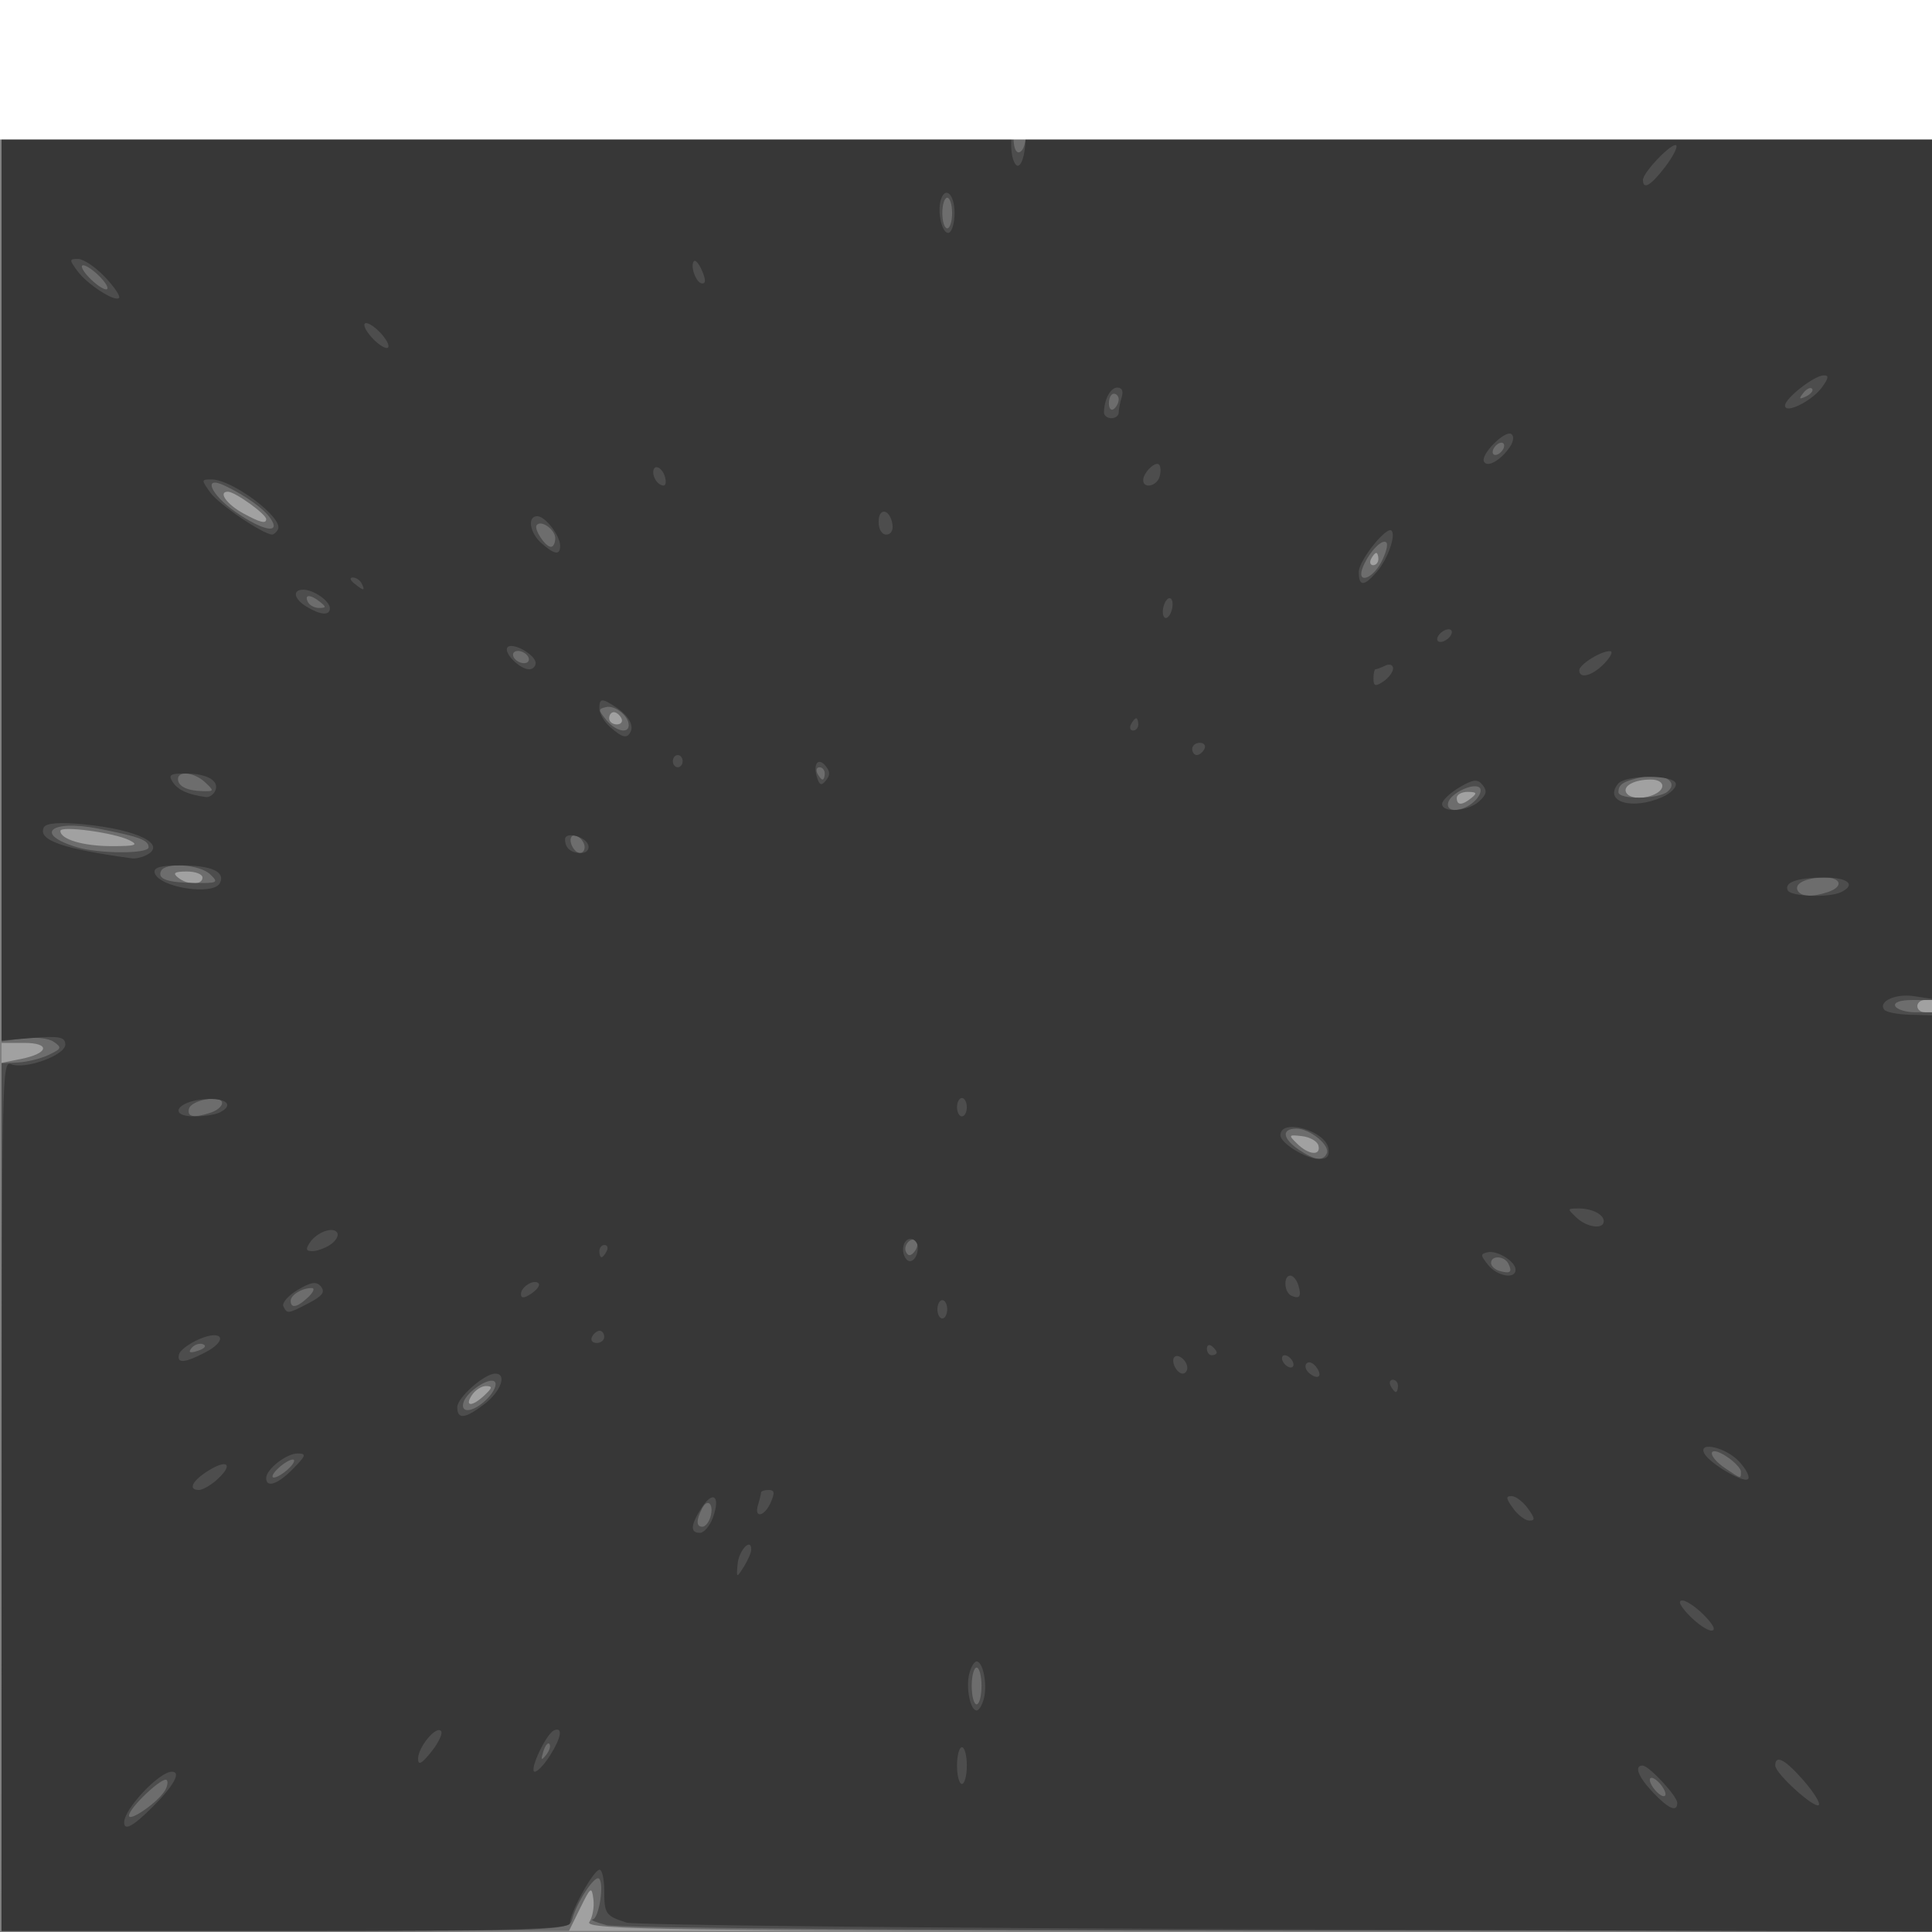<?xml version="1.0" encoding="UTF-8" standalone="no"?>
<!-- Created with Inkscape (http://www.inkscape.org/) -->

<svg
   xmlns:dc="http://purl.org/dc/elements/1.1/"
   xmlns:cc="http://creativecommons.org/ns#"
   xmlns:rdf="http://www.w3.org/1999/02/22-rdf-syntax-ns#"
   xmlns:svg="http://www.w3.org/2000/svg"
   xmlns="http://www.w3.org/2000/svg"
   xmlns:sodipodi="http://sodipodi.sourceforge.net/DTD/sodipodi-0.dtd"
   xmlns:inkscape="http://www.inkscape.org/namespaces/inkscape"
   id="svg50978"
   version="1.1"
   inkscape:version="0.91 r13725"
   width="500"
   height="500"
   viewBox="0 0 500 500"
   sodipodi:docname="space.svg">
  <rect x="0" y="0" width="500" height="500" fill="#808080" stroke="none"/>
  <defs
     id="defs50982" />
  <sodipodi:namedview
     pagecolor="#ffffff"
     bordercolor="#666666"
     borderopacity="1"
     objecttolerance="10"
     gridtolerance="10"
     guidetolerance="10"
     inkscape:pageopacity="0"
     inkscape:pageshadow="2"
     inkscape:window-width="1440"
     inkscape:window-height="837"
     id="namedview50980"
     showgrid="false"
     inkscape:zoom="1.4619289"
     inkscape:cx="267.86877"
     inkscape:cy="244.63933"
     inkscape:window-x="-8"
     inkscape:window-y="-8"
     inkscape:window-maximized="1"
     inkscape:current-layer="g50988" />
  <g
     id="g50988"
     transform="matrix(1.268,0,0,1.585,0.415,0.45)">
    <path
       style="fill:#a1a1a1"
       d="M 0,157.5 0,0 197,0 394,0 394,157.5 394,315 197,315 0,315 0,157.5 Z"
       id="path51004"
       inkscape:connector-curvature="0" />
    <path
       style="fill:#6d6d6d"
       d="m 0,244.128 0,-70.872 3.943,-0.63 C 9.65,171.713 10.052,170 4.559,170 L 0,170 0,85 0,0 56.487,0 112.975,0 115.655,4.246 c 2.91,4.61 4.444,3.664 2.001,-1.234 L 116.153,0 216.636,0 c 66.734,0 100.275,0.336 99.864,1 -0.34,0.55 -0.168,1 0.382,1 0.55,0 1.278,-0.45 1.618,-1 0.394,-0.638 14.177,-1 38.059,-1 L 394,0 l 0,81.5 c 0,71.778 -0.179,81.5 -1.5,81.5 -0.825,0 -1.5,0.45 -1.5,1 0,0.55 0.675,1 1.5,1 1.32,0 1.5,9 1.5,75 l 0,75 -137.622,0 c -119.888,0 -137.468,-0.186 -136.423,-1.445 0.66,-0.795 1.032,-2.482 0.828,-3.75 -0.343,-2.129 -0.547,-2.018 -2.676,1.445 L 115.802,315 57.901,315 0,315 0,244.128 Z M 98.559,227.532 c 1.631,-1.233 1.681,-1.473 0.314,-1.5 C 97.977,226.014 96.685,226.675 96,227.5 c -1.596,1.923 0.032,1.943 2.559,0.032 z M 268.756,186.75 c -0.226,-0.688 -1.726,-1.373 -3.333,-1.523 -2.788,-0.26 -2.833,-0.202 -0.982,1.25 2.346,1.84 4.882,2.001 4.315,0.273 z M 41,143 c 0,-0.55 -1.462,-0.993 -3.25,-0.985 -2.466,0.012 -2.888,0.249 -1.75,0.985 1.965,1.27 5,1.27 5,0 z M 26.071,136.903 C 22.993,135.673 12,134.491 12,135.39 c 0,1.377 4.678,2.483 10.5,2.483 4.881,0 5.547,-0.181 3.571,-0.971 z M 300,130 c 1.213,-0.784 1.069,-0.972 -0.75,-0.985 C 298.012,129.007 297,129.45 297,130 c 0,1.253 1.061,1.253 3,0 z m 37.418,-0.607 C 339.822,128.471 339.308,127 336.582,127 c -3.275,0 -5.691,1.014 -5.017,2.105 0.637,1.03 3.546,1.174 5.853,0.288 z M 126.5,117 c -0.34,-0.55 -1.041,-1 -1.559,-1 -0.518,0 -0.941,0.45 -0.941,1 0,0.55 0.702,1 1.559,1 0.857,0 1.281,-0.45 0.941,-1 z M 281,91 c 0,-0.55 -0.198,-1 -0.441,-1 -0.243,0 -0.719,0.45 -1.059,1 -0.34,0.55 -0.141,1 0.441,1 C 280.523,92 281,91.55 281,91 Z M 54,84.485 c 0,-0.822 -6.369,-4.477 -7.809,-4.482 -2.09,-0.006 -0.233,2.071 3.179,3.556 C 52.77,85.039 54,85.285 54,84.485 Z"
       id="path51002"
       inkscape:connector-curvature="0" />
    <path
       style="fill:#4d4d4d"
       d="m 0,244.162 0,-70.838 3.339,-0.126 c 1.836,-0.069 4.649,-0.624 6.25,-1.232 2.669,-1.015 2.756,-1.194 1.042,-2.153 -1.028,-0.575 -3.841,-0.824 -6.25,-0.553 L 0,169.754 0,84.877 0,0 l 56.453,0 56.453,0 1.618,3.409 c 0.89,1.875 2.486,4.195 3.547,5.155 1.841,1.667 1.929,1.659 1.923,-0.159 -0.003,-1.048 -0.678,-3.194 -1.5,-4.769 C 117.672,2.06 117,0.598 117,0.386 117,0.174 161.805,0 216.567,0 315.68,0 316.132,0.009 315.5,2 c -0.826,2.604 1.106,2.604 2.732,0 1.213,-1.942 2.332,-2 38.508,-2 L 394,0 l 0,81.5 0,81.5 -4.059,0 c -2.451,0 -3.814,0.396 -3.441,1 0.34,0.55 2.166,1 4.059,1 l 3.441,0 0,75 0,75 -133.25,-0.058 c -73.287,-0.032 -135.05,-0.43 -137.25,-0.885 -2.2,-0.455 -3.489,-0.879 -2.864,-0.942 1.301,-0.132 2.418,-5.964 1.277,-6.669 -0.901,-0.557 -4.581,3.932 -5.44,6.636 C 115.883,314.943 114.157,315 57.933,315 L 0,315 0,244.162 Z m 33.219,48.064 c 0.586,-0.701 0.806,-1.534 0.489,-1.851 C 32.983,289.65 26,294.904 26,296.175 c 0,1.059 5.586,-1.996 7.219,-3.949 z M 339,291.5 c -0.685,-0.825 -1.695,-1.5 -2.245,-1.5 -0.558,0 -0.45,0.663 0.245,1.5 0.685,0.825 1.695,1.5 2.245,1.5 0.558,0 0.45,-0.663 -0.245,-1.5 z m -227.193,-7.026 c -0.308,-0.308 -0.867,0.247 -1.243,1.233 -0.543,1.425 -0.428,1.54 0.56,0.56 0.683,-0.678 0.991,-1.485 0.683,-1.793 z M 200,275 c 0,-1.65 -0.45,-3 -1,-3 -0.55,0 -1,1.35 -1,3 0,1.65 0.45,3 1,3 0.55,0 1,-1.35 1,-3 z m -55.345,-27.543 c 0.81,-2.11 -0.542,-3.25 -1.694,-1.428 -1.224,1.936 -1.2,2.971 0.07,2.971 0.567,0 1.298,-0.694 1.624,-1.543 z M 58.559,239.532 c 1.068,-0.807 1.465,-1.482 0.882,-1.5 -0.582,-0.018 -1.932,0.629 -3,1.436 -1.068,0.807 -1.465,1.482 -0.882,1.5 0.582,0.018 1.932,-0.629 3,-1.436 z M 355,240.026 c 0,-0.536 -1.35,-1.672 -3,-2.526 -3.76,-1.945 -3.999,-0.106 -0.25,1.928 3.344,1.814 3.25,1.797 3.25,0.598 z M 99.139,228.086 c 1.298,-1.053 1.998,-2.278 1.554,-2.723 -0.962,-0.966 -5.857,1.606 -6.446,3.387 -0.624,1.886 2.224,1.5 4.892,-0.664 z M 41.137,219.212 c -0.721,-0.24 -1.787,0.038 -2.368,0.619 -0.742,0.742 -0.352,0.872 1.312,0.437 1.352,-0.354 1.805,-0.807 1.057,-1.057 z m 21.422,-7.68 c 1.068,-0.807 1.415,-1.482 0.773,-1.5 C 61.432,209.98 59,211.145 59,212.107 c 0,1.311 1.355,1.092 3.559,-0.575 z m 244.982,-5.465 C 306.732,204.757 304,204.649 304,205.927 c 0,0.51 0.787,1.102 1.75,1.316 2.182,0.485 2.634,0.189 1.791,-1.176 z m -120.791,-3.65 c -0.953,-0.953 -2.863,0.591 -2.153,1.74 0.422,0.683 0.981,0.666 1.7,-0.052 0.589,-0.589 0.793,-1.348 0.454,-1.687 z m 83.708,-14.348 C 271.257,186.776 267.041,184 264.277,184 c -3.091,0 -2.869,1.615 0.473,3.428 3.217,1.745 4.908,1.935 5.708,0.64 z M 42.75,181.37 c 1.238,-0.332 2.25,-1.029 2.25,-1.55 0,-1.397 -6.276,-0.533 -6.756,0.93 -0.447,1.361 0.999,1.56 4.506,0.62 z m 330,-36 C 375.959,144.51 375.533,143 372.082,143 c -3.724,0 -6.228,0.955 -5.517,2.105 0.637,1.031 2.955,1.131 6.185,0.265 z M 42.559,142.468 c -2.137,-1.616 -9.111,-2.002 -10.006,-0.554 -0.82,1.327 1.27,1.921 6.947,1.975 4.607,0.043 4.847,-0.068 3.059,-1.421 z M 30,138.067 c 0,-1.185 -1.866,-1.739 -10.292,-3.057 C 9.926,133.481 6.484,135.923 15.413,138.057 19.949,139.142 30,139.149 30,138.067 Z m 89,-0.008 c 0,-1.18 -1.95,-2.442 -2.667,-1.726 -0.716,0.716 0.546,2.666 1.726,2.666 0.518,0 0.941,-0.423 0.941,-0.941 z m 181.557,-7.477 c 1.067,-0.78 1.594,-1.764 1.172,-2.186 -1.022,-1.022 -5.955,0.771 -6.481,2.354 -0.565,1.7 2.904,1.59 5.309,-0.168 z M 340,128.985 c 2.419,-1.588 -0.807,-3.149 -4.992,-2.415 -4.044,0.709 -5.008,1.188 -5.008,2.489 0,1.245 8.082,1.184 10,-0.074 z M 41.559,127.468 C 39.399,125.834 36,125.497 36,126.917 c 0,1.182 1.854,1.913 5,1.973 2.411,0.045 2.431,-0.005 0.559,-1.421 z M 168,126 c 0,-0.55 -0.477,-1 -1.059,-1 -0.582,0 -0.781,0.45 -0.441,1 0.34,0.55 0.816,1 1.059,1 0.243,0 0.441,-0.45 0.441,-1 z m -40,-7.878 c 0,-1.503 -2.821,-3.304 -4.631,-2.955 -1.629,0.314 -1.628,0.431 0.023,2.083 1.841,1.841 4.607,2.365 4.607,0.872 z M 107.5,107 c -0.34,-0.55 -1.293,-1 -2.118,-1 -0.825,0 -1.222,0.45 -0.882,1 0.34,0.55 1.293,1 2.118,1 0.825,0 1.222,-0.45 0.882,-1 z M 65,98 c -1.958,-1.266 -3.282,-1.266 -2.5,0 0.34,0.55 1.379,0.993 2.309,0.985 C 66.266,98.971 66.293,98.835 65,98 Z m 216.612,-6.531 c 0.912,-1.392 1.383,-2.806 1.047,-3.143 -0.763,-0.763 -3.446,1.407 -4.749,3.841 -1.569,2.931 1.732,2.308 3.702,-0.699 z M 113,87.607 c 0,-1.421 -2.88,-3.06 -3.786,-2.155 C 108.576,86.091 110.961,89 112.122,89 112.605,89 113,88.373 113,87.607 Z M 54.945,84.434 c -1.347,-1.622 -5.098,-3.781 -9.438,-5.431 -4.525,-1.72 -2.867,1.461 2.243,4.305 5.524,3.074 9.303,3.666 7.195,1.127 z M 306.5,73 c 0.34,-0.55 0.168,-1 -0.382,-1 -0.55,0 -1.278,0.45 -1.618,1 -0.34,0.55 -0.168,1 0.382,1 0.55,0 1.278,-0.45 1.618,-1 z M 228,64.941 C 228,64.423 227.55,64 227,64 c -0.55,0 -1,0.702 -1,1.559 0,0.857 0.45,1.281 1,0.941 0.55,-0.34 1,-1.041 1,-1.559 z m 141.526,-1.748 c -0.308,-0.308 -1.115,-6.34e-4 -1.793,0.683 -0.98,0.988 -0.865,1.102 0.56,0.56 0.986,-0.376 1.541,-0.935 1.233,-1.243 z M 20.139,44.967 c -1.298,-1.082 -2.873,-1.952 -3.5,-1.933 -0.627,0.018 -0.077,0.918 1.222,2 1.298,1.082 2.873,1.952 3.5,1.933 0.627,-0.018 0.077,-0.918 -1.222,-2 z M 194,34.5 c 0,-1.375 -0.45,-2.5 -1,-2.5 -0.55,0 -1,1.125 -1,2.5 0,1.375 0.45,2.5 1,2.5 0.55,0 1,-1.125 1,-2.5 z M 209,22 c 0,-1.035 -0.399,-2.128 -0.886,-2.43 -1.024,-0.633 -1.99,2.329 -1.366,4.186 C 207.348,25.538 209,24.25 209,22 Z"
       id="path51000"
       inkscape:connector-curvature="0" />
    <path
       style="fill:#373737"
       d="M 0.013,243.941 C 0.05,174.841 0.103,172.898 1.933,173.479 4.822,174.396 13,172.021 13,170.265 c 0,-1.219 -1.209,-1.421 -6.5,-1.084 L 0,169.595 0,84.789 0,-0.017 56.75,0.242 C 93.709,0.41 113.515,0.849 113.542,1.5 c 0.128,3.064 5.795,10.496 7.048,9.243 0.932,-0.932 -1.604,-8.737 -2.878,-8.858 C 117.045,1.822 118.3,1.398 120.5,0.943 124.823,0.048 316,-0.35 316,0.535 316,0.83 315.273,2.18 314.385,3.535 312.053,7.094 314.516,6.729 318,3 L 320.802,0 357.401,0 394,0 l 0,81.405 0,81.405 -3.75,-0.446 c -3.742,-0.445 -7.326,0.894 -5.984,2.236 0.39,0.39 2.739,0.751 5.221,0.804 l 4.513,0.096 2.5e-4,74.801 L 394,315.102 262.25,314.741 C 189.787,314.542 129.182,314.046 127.57,313.637 123.291,312.554 123,312.223 123,308.441 123,306.548 122.566,305 122.036,305 120.84,305 116,312.002 116,313.732 116,314.741 104.167,315 57.988,315 l -58.012,0 0.038,-71.059 z M 30.612,294.916 C 35.122,291.338 36.755,289 34.744,289 c -2.564,0 -9.683,6.037 -9.729,8.25 -0.03,1.458 1.755,0.714 5.597,-2.334 z M 342,294.089 C 342,292.98 336.213,288 334.923,288 c -1.792,0 -0.888,1.852 2.153,4.411 3.174,2.67 4.923,3.267 4.923,1.678 z m 25.761,-3.669 C 364.018,286.989 362,286.14 362,287.994 c 0,1.308 8.147,7.192 8.906,6.433 0.323,-0.323 -1.092,-2.126 -3.145,-4.007 z M 197,288 c 0,-1.65 -0.45,-3 -1,-3 -0.55,0 -1,1.35 -1,3 0,1.65 0.45,3 1,3 0.55,0 1,-1.35 1,-3 z m -85.073,-1.635 c 2.331,-2.964 2.689,-4.737 0.832,-4.118 -1.634,0.545 -5.242,6.753 -3.924,6.753 0.561,0 1.952,-1.186 3.092,-2.635 z M 89.703,282.37 C 88.733,281.399 85,284.981 85,286.882 c 0,1.152 0.721,0.851 2.697,-1.125 1.483,-1.483 2.386,-3.008 2.006,-3.388 z M 200.5,277 c 0.724,-2.28 -0.206,-6 -1.5,-6 -0.476,0 -1.151,0.9 -1.5,2 -0.724,2.28 0.206,6 1.5,6 0.476,0 1.151,-0.9 1.5,-2 z m 147,-13.531 c -1.65,-1.352 -3.675,-2.445 -4.5,-2.428 -0.945,0.019 -0.39,0.941 1.5,2.49 1.65,1.352 3.675,2.445 4.5,2.428 0.945,-0.019 0.39,-0.941 -1.5,-2.49 z M 153,252.726 c 0,-2.016 -2.522,0.118 -2.779,2.353 -0.271,2.345 -0.231,2.36 1.25,0.481 0.841,-1.068 1.529,-2.343 1.529,-2.833 z m -7.816,-5.23 c 1.567,-3.44 0.069,-4.52 -2.27,-1.635 -2.309,2.848 -2.431,4.139 -0.392,4.139 0.837,0 2.035,-1.127 2.662,-2.504 z M 311.5,246 c -0.995,-1.1 -2.485,-2 -3.31,-2 -1.23,0 -1.174,0.36 0.31,2 0.995,1.1 2.485,2 3.31,2 1.23,0 1.174,-0.36 -0.31,-2 z M 157,245 c 0.854,-1.596 0.76,-2 -0.465,-2 -0.844,0 -1.535,0.188 -1.535,0.418 0,0.23 -0.273,1.13 -0.607,2 C 153.511,247.717 155.737,247.36 157,245 Z M 43.777,241.443 C 47.244,239.015 46.388,237.847 42.5,239.701 38.986,241.377 37.893,243 40.277,243 c 0.703,0 2.278,-0.701 3.5,-1.557 z M 59.5,239.531 c 2.638,-2.163 2.756,-2.463 0.973,-2.495 C 58.202,236.996 54,239.606 54,241.057 c 0,1.67 2.42,0.999 5.5,-1.526 z m 295.108,-1.191 c -2.658,-2.286 -8.353,-3.353 -7.103,-1.33 0.973,1.575 7.888,4.86 8.908,4.232 0.503,-0.309 -0.31,-1.615 -1.806,-2.902 z M 98.632,228.918 c 3.319,-2.051 4.556,-4.922 2.118,-4.915 -2.218,0.007 -7.75,3.92 -7.75,5.482 0,2.066 1.638,1.902 5.632,-0.567 z M 285,226 c 0,-0.55 -0.477,-1 -1.059,-1 -0.582,0 -0.781,0.45 -0.441,1 0.34,0.55 0.816,1 1.059,1 0.243,0 0.441,-0.45 0.441,-1 z m -16.8,-3.2 c -0.642,-0.642 -1.499,-0.835 -1.904,-0.429 -0.406,0.406 -0.089,1.139 0.704,1.629 1.868,1.154 2.711,0.311 1.2,-1.2 z m -26.2,0.259 c 0,-1.18 -1.95,-2.442 -2.667,-1.726 C 238.617,222.05 239.879,224 241.059,224 241.577,224 242,223.577 242,223.059 Z M 263.5,222 c -0.34,-0.55 -1.068,-1 -1.618,-1 -0.55,0 -0.722,0.45 -0.382,1 0.34,0.55 1.068,1 1.618,1 0.55,0 0.722,-0.45 0.382,-1 z M 41.604,220.521 c 4.699,-1.963 3.551,-3.816 -1.32,-2.13 -2.019,0.699 -3.847,1.797 -4.061,2.44 -0.522,1.567 1.115,1.472 5.381,-0.31 z M 248,220.559 c 0,-0.243 -0.45,-0.719 -1,-1.059 -0.55,-0.34 -1,-0.141 -1,0.441 0,0.582 0.45,1.059 1,1.059 0.55,0 1,-0.198 1,-0.441 z M 123,218 c 0,-0.55 -0.423,-1 -0.941,-1 -0.518,0 -1.219,0.45 -1.559,1 -0.34,0.55 0.084,1 0.941,1 0.857,0 1.559,-0.45 1.559,-1 z m 70,-4.5 c 0,-0.825 -0.45,-1.5 -1,-1.5 -0.55,0 -1,0.675 -1,1.5 0,0.825 0.45,1.5 1,1.5 0.55,0 1,-0.675 1,-1.5 z M 62.709,212.477 c 2.778,-1.161 3.367,-1.801 2.478,-2.69 -0.889,-0.889 -2.015,-0.763 -4.73,0.532 -1.96,0.935 -3.288,2.145 -2.951,2.69 0.79,1.279 0.895,1.268 5.203,-0.532 z m 46.92,-3.182 C 108.805,208.471 106,209.791 106,211.004 c 0,0.74 0.639,0.724 2.086,-0.05 1.147,-0.614 1.842,-1.36 1.543,-1.659 z m 155.026,0.248 C 264.329,208.694 263.599,208 263.031,208 c -1.466,0 -1.283,2.744 0.219,3.28 1.699,0.607 2.109,0.099 1.405,-1.737 z M 309,207.035 c 0,-1.349 -3.774,-3.225 -5.731,-2.848 -1.47,0.283 -1.458,0.482 0.124,2.063 1.867,1.867 5.607,2.391 5.607,0.785 z m -122,-3.594 C 187,202.648 186.325,202 185.5,202 c -1.506,0 -2.056,2.111 -0.861,3.306 C 185.573,206.239 187,205.112 187,203.441 Z M 123.5,204 c 0.34,-0.55 0.141,-1 -0.441,-1 -0.582,0 -1.059,0.45 -1.059,1 0,0.55 0.198,1 0.441,1 0.243,0 0.719,-0.45 1.059,-1 z m -56.406,-1.05 c 1.079,-0.578 1.724,-1.435 1.433,-1.906 -0.706,-1.142 -4.172,-0.176 -5.617,1.564 C 62.001,203.704 62.114,204 63.443,204 c 0.929,0 2.571,-0.473 3.65,-1.05 z M 327,199.107 c 0,-1.133 -2.526,-2.116 -5.332,-2.075 -2.122,0.031 -2.127,0.063 -0.227,1.5 2.144,1.621 5.559,1.975 5.559,0.575 z M 270.811,187.25 C 270.246,184.301 261,182.251 261,185.075 c 0,1.279 5.155,3.839 7.823,3.885 1.684,0.029 2.231,-0.441 1.988,-1.71 z M 44.418,181.393 c 3.213,-1.233 1.441,-2.493 -3.09,-2.198 C 35.727,179.561 33.993,182 39.335,182 c 1.926,0 4.213,-0.273 5.083,-0.607 z M 197,180.5 c 0,-0.825 -0.45,-1.5 -1,-1.5 -0.55,0 -1,0.675 -1,1.5 0,0.825 0.45,1.5 1,1.5 0.55,0 1,-0.675 1,-1.5 z M 375.418,145.393 C 378.557,144.189 376.9,143 372.082,143 c -5.549,0 -8.336,0.78 -7.517,2.105 0.624,1.01 8.433,1.217 10.853,0.288 z M 44.569,143.888 c 1.128,-1.825 -1.71,-2.857 -7.902,-2.873 -4.157,-0.011 -5.716,0.336 -5.426,1.207 0.802,2.405 12.006,3.805 13.328,1.666 z m -15.151,-4.495 c 4.547,-1.745 -1.556,-4.217 -12.524,-5.073 -5.01,-0.391 -7.836,-0.223 -8.278,0.493 -1.284,2.077 3.889,3.527 18.052,5.061 0.643,0.07 1.88,-0.147 2.75,-0.48 z M 119.755,137.75 C 119.278,136.303 115,135.415 115,136.764 c 0,1.428 1.175,2.236 3.25,2.236 1.086,0 1.738,-0.542 1.505,-1.25 z m 181.804,-7.183 c 1.548,-1.142 1.69,-1.688 0.701,-2.69 -0.995,-1.009 -1.933,-0.927 -4.75,0.416 -1.931,0.921 -3.51,2.131 -3.51,2.69 0,1.519 5.334,1.225 7.559,-0.416 z m 37.337,-0.681 c 1.757,-0.613 3.018,-1.625 2.802,-2.25 -0.509,-1.474 -10.318,-1.417 -11.803,0.069 -2.934,2.934 2.833,4.332 9.001,2.181 z M 43.569,128.888 c 1.008,-1.63 -1.526,-2.855 -5.942,-2.873 -3.258,-0.013 -3.683,0.213 -2.677,1.425 1.065,1.284 3.069,2.004 6.741,2.424 0.655,0.075 1.5,-0.364 1.878,-0.976 z m 124.648,-4.072 c -1.528,-1.528 -2.655,-0.4 -1.807,1.807 0.5,1.304 0.934,1.433 1.824,0.543 0.89,-0.89 0.886,-1.449 -0.016,-2.351 z M 139,124 c 0,-0.55 -0.45,-1 -1,-1 -0.55,0 -1,0.45 -1,1 0,0.55 0.45,1 1,1 0.55,0 1,-0.45 1,-1 z m 106.5,-2 c 0.34,-0.55 -0.084,-1 -0.941,-1 -0.857,0 -1.559,0.45 -1.559,1 0,0.55 0.423,1 0.941,1 0.518,0 1.219,-0.45 1.559,-1 z m -117.125,-2.798 c 0.694,-1.123 -0.502,-2.706 -3.059,-4.053 C 122.48,113.657 122,113.7 122,115.443 c 0,0.794 1,2.144 2.223,3 2.497,1.749 3.435,1.921 4.152,0.759 z M 232,118 c 0,-0.55 -0.198,-1 -0.441,-1 -0.243,0 -0.719,0.45 -1.059,1 -0.34,0.55 -0.141,1 0.441,1 0.582,0 1.059,-0.45 1.059,-1 z m 52,-9.142 c 0,-0.59 -0.712,-0.799 -1.582,-0.465 -0.87,0.334 -1.77,0.607 -2,0.607 -0.23,0 -0.418,0.691 -0.418,1.535 0,1.225 0.404,1.319 2,0.465 1.1,-0.589 2,-1.553 2,-2.142 z m 43.139,-0.825 c 1.298,-1.082 1.819,-1.982 1.158,-2 -1.82,-0.05 -6.297,2.173 -6.297,3.127 0,1.489 2.713,0.894 5.139,-1.127 z M 109,107.979 c 0,-1.364 -4.808,-3.503 -5.753,-2.559 C 102.384,106.282 105.757,109 107.691,109 108.411,109 109,108.54 109,107.979 Z m 187,-5.054 c 0,-0.474 -0.675,-0.603 -1.5,-0.286 -0.825,0.317 -1.5,0.963 -1.5,1.437 0,0.474 0.675,0.603 1.5,0.286 0.825,-0.317 1.5,-0.963 1.5,-1.437 z m -57,-4.542 c 0,-0.825 -0.45,-1.222 -1,-0.882 -0.55,0.34 -1,1.293 -1,2.118 0,0.825 0.45,1.222 1,0.882 0.55,-0.34 1,-1.293 1,-2.118 z M 67,99.035 C 67,97.848 63.691,96 61.566,96 59.278,96 59.654,97.527 62.25,98.78 65.122,100.164 67,100.266 67,99.035 Z M 73.5,95 C 73.16,94.45 72.346,94.007 71.691,94.015 70.975,94.025 71.099,94.418 72,95 c 1.921,1.242 2.267,1.242 1.5,0 z m 207.233,-1.966 c 2.133,-1.987 3.841,-5.793 2.984,-6.65 C 282.786,85.453 277,91.229 277,93.089 c 0,2.436 1.077,2.42 3.733,-0.055 z M 114,88.829 C 114,87.168 110.946,84 109.345,84 c -2.112,0 -1.574,2.726 0.877,4.443 C 112.875,90.301 114,90.416 114,88.829 Z M 56.417,86.134 C 57.559,84.287 47.098,78 42.885,78 c -2.17,0 -2.173,0.025 -0.29,2.142 1.68,1.889 10.754,6.822 12.596,6.848 0.38,0.005 0.932,-0.38 1.226,-0.857 z M 181.823,85.333 C 181.337,82.824 179,82.48 179,84.917 179,86.145 179.646,87 180.573,87 c 0.931,0 1.441,-0.68 1.25,-1.667 z M 135.362,77.5 C 134.753,75.914 133,75.419 133,76.833 133,77.891 134.093,79 135.135,79 c 0.441,0 0.543,-0.675 0.226,-1.5 z m 100.962,0.098 c 0.296,-0.771 0.273,-1.667 -0.051,-1.991 C 235.568,74.901 233,76.875 233,78.122 c 0,1.431 2.74,0.998 3.324,-0.525 z m 71.557,-4.954 c 0.708,-0.853 0.827,-1.706 0.285,-2.041 -1.242,-0.767 -6.343,3.303 -5.615,4.48 0.661,1.069 3.495,-0.228 5.33,-2.439 z M 228,67.082 c 0,-0.505 0.273,-1.63 0.607,-2.5 C 228.994,63.573 228.671,63 227.714,63 226.313,63 225,64.975 225,67.082 225,67.587 225.675,68 226.5,68 c 0.825,0 1.5,-0.413 1.5,-0.918 z m 143.558,-4.146 c 1.355,-1.497 1.434,-1.935 0.347,-1.932 -1.918,0.005 -7.905,3.739 -7.905,4.93 0,1.455 5.505,-0.728 7.558,-2.997 z M 77.108,53.889 c -1.315,-1.066 -2.665,-1.664 -3,-1.328 -0.335,0.336 0.468,1.484 1.783,2.55 1.315,1.066 2.665,1.664 3,1.328 0.335,-0.336 -0.468,-1.484 -1.783,-2.55 z M 21.038,44.902 C 19.134,43.306 16.701,42 15.633,42 c -1.849,0 -1.86,0.092 -0.213,1.911 2.01,2.221 7.794,5.215 8.558,4.43 0.287,-0.295 -1.036,-1.842 -2.94,-3.439 z m 121.916,-0.988 c -0.614,-1.147 -1.36,-1.842 -1.659,-1.543 C 140.471,43.195 141.791,46 143.004,46 c 0.74,0 0.724,-0.639 -0.05,-2.086 z M 194.5,34.5 c 0,-3.055 -1.901,-4.503 -2.808,-2.139 -0.801,2.087 0.366,5.786 1.686,5.346 C 193.995,37.502 194.5,36.058 194.5,34.5 Z m 144.99,-7.49 c 1.575,-1.644 2.616,-3.238 2.313,-3.541 C 341.118,22.784 335,27.838 335,29.089 c 0,1.678 1.602,0.936 4.49,-2.078 z M 209,21.858 c 0,-2.772 -0.389,-3.897 -1.25,-3.614 -1.384,0.454 -2.218,5.093 -1.332,7.404 C 207.432,28.289 209,25.986 209,21.858 Z M 35.235,8.765 C 32.944,6.473 30.718,4.948 30.29,5.376 c -0.428,0.428 1.162,2.588 3.533,4.8 5.616,5.239 6.839,4.016 1.412,-1.412 z"
       id="path50998"
       inkscape:connector-curvature="0" />
  </g>
  <g
     inkscape:groupmode="layer"
     id="layer1"
     inkscape:label="Layer 1" />
  <g
     inkscape:groupmode="layer"
     id="layer2"
     inkscape:label="Layer 2">
    <rect
       style="fill:#ffffff;fill-opacity:1;stroke:#ffffff;stroke-width:0.635"
       id="rect3343"
       width="499.365"
       height="37.365"
       x="0.318"
       y="-1.585" />
  </g>
</svg>
